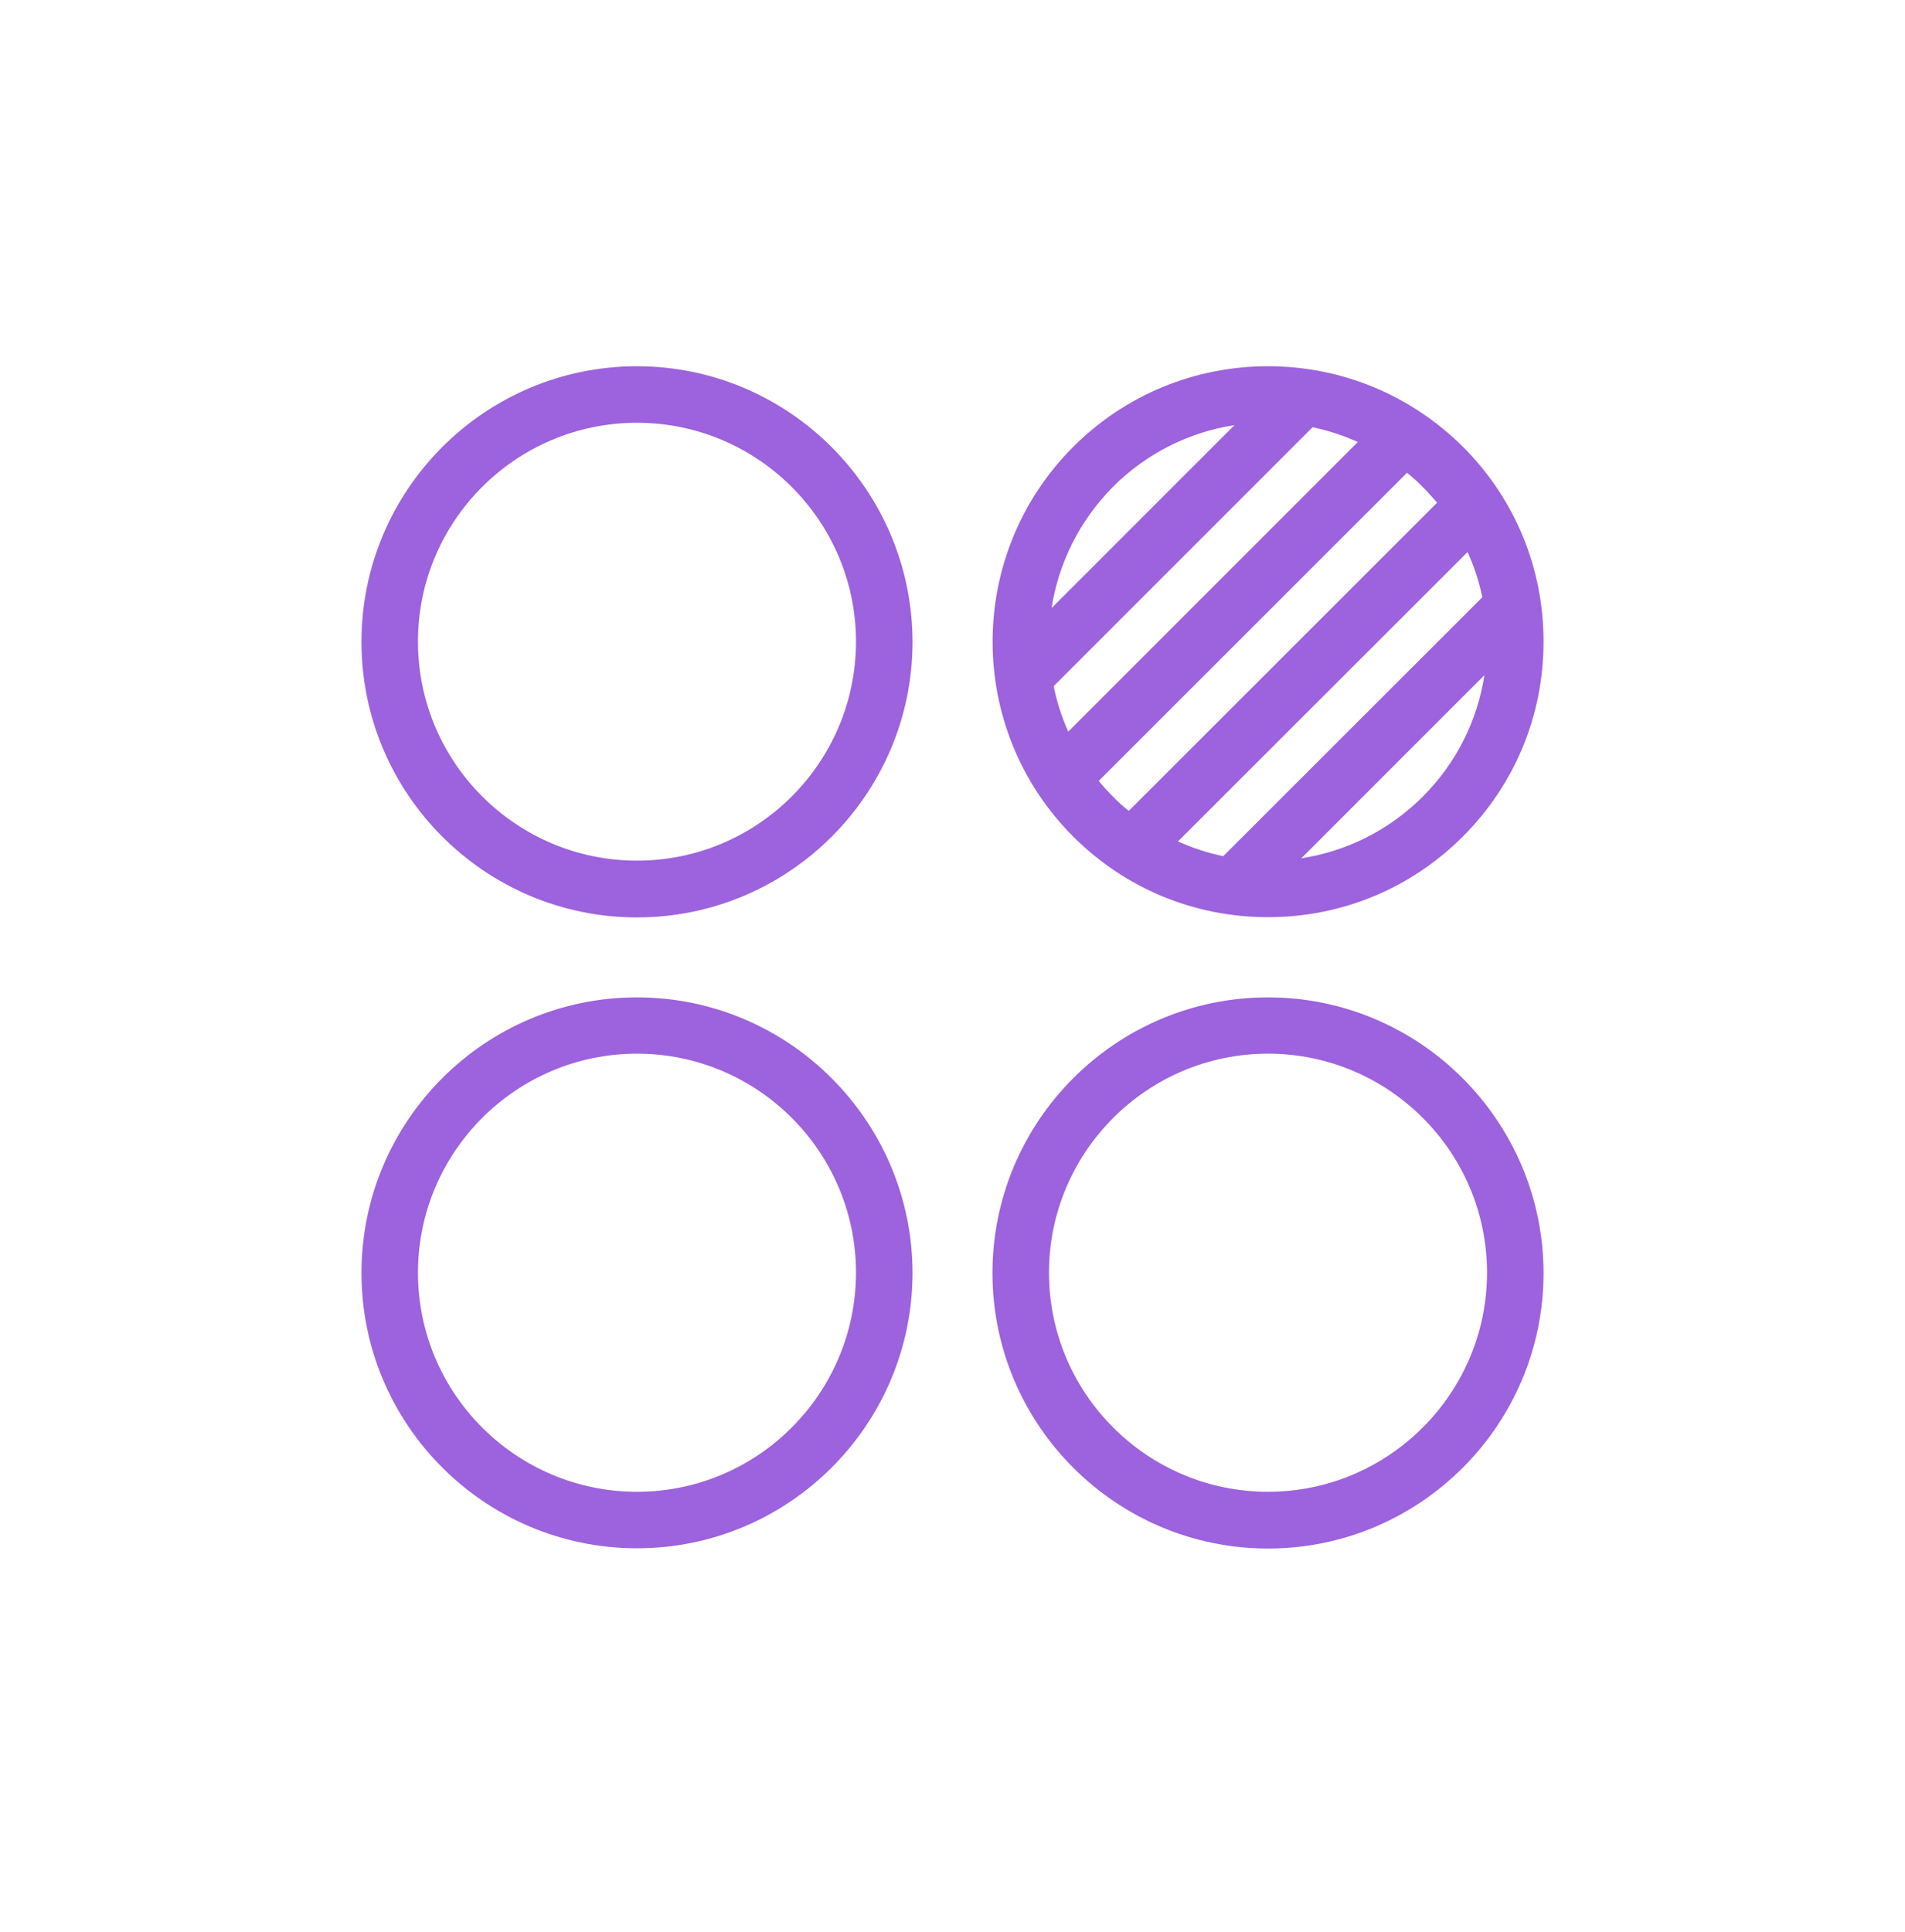 <svg width="72" height="73" viewBox="0 0 72 73" fill="none" xmlns="http://www.w3.org/2000/svg">
<path d="M24.075 13.84C18.332 13.84 13.662 18.511 13.662 24.254C13.662 29.997 18.332 34.668 24.075 34.668C29.818 34.668 34.489 29.997 34.489 24.254C34.48 18.511 29.809 13.84 24.075 13.84ZM24.075 32.523C19.511 32.523 15.797 28.809 15.797 24.245C15.797 19.681 19.511 15.976 24.075 15.976C28.64 15.976 32.353 19.69 32.353 24.254C32.344 28.818 28.64 32.523 24.075 32.523Z" fill="#9D62DD"/>
<path d="M47.925 34.659C50.708 34.659 53.322 33.578 55.29 31.61C57.257 29.643 58.339 27.028 58.339 24.245C58.339 21.462 57.257 18.848 55.29 16.88C53.313 14.922 50.699 13.84 47.925 13.84C45.151 13.84 42.527 14.922 40.56 16.889C36.501 20.948 36.501 27.551 40.56 31.61C42.527 33.578 45.142 34.659 47.925 34.659ZM39.824 25.929L49.609 16.145C50.203 16.269 50.77 16.455 51.319 16.703L40.374 27.648C40.126 27.09 39.94 26.514 39.824 25.929ZM53.18 17.864C53.384 18.032 53.588 18.21 53.774 18.405C53.96 18.591 54.146 18.795 54.315 18.998L42.66 30.644C42.456 30.476 42.253 30.298 42.066 30.103C41.872 29.908 41.694 29.713 41.526 29.51L53.18 17.864ZM56.025 22.57L46.232 32.355C45.638 32.23 45.071 32.044 44.522 31.796L55.467 20.86C55.715 21.4 55.901 21.976 56.025 22.57ZM53.774 30.103C52.516 31.362 50.911 32.168 49.183 32.434L56.105 25.512C55.839 27.241 55.033 28.845 53.774 30.103ZM42.066 18.396C43.325 17.137 44.929 16.331 46.657 16.065L39.745 22.978C40.002 21.312 40.781 19.69 42.066 18.396Z" fill="#9D62DD"/>
<path d="M24.075 37.69C18.332 37.69 13.662 42.361 13.662 48.104C13.662 53.838 18.332 58.508 24.075 58.508C29.818 58.508 34.489 53.838 34.489 48.095C34.48 42.361 29.809 37.69 24.075 37.69ZM24.075 56.373C19.511 56.373 15.797 52.659 15.797 48.095C15.797 43.531 19.511 39.817 24.075 39.817C28.64 39.817 32.353 43.531 32.353 48.095C32.344 52.659 28.64 56.373 24.075 56.373Z" fill="#9D62DD"/>
<path d="M47.925 37.69C42.182 37.69 37.511 42.361 37.511 48.104C37.511 53.847 42.182 58.517 47.925 58.517C53.668 58.517 58.339 53.847 58.339 48.104C58.33 42.361 53.659 37.69 47.925 37.69ZM47.925 56.373C43.361 56.373 39.647 52.659 39.647 48.095C39.647 43.531 43.361 39.817 47.925 39.817C52.489 39.817 56.203 43.531 56.203 48.095C56.203 52.659 52.48 56.373 47.925 56.373Z" fill="#9D62DD"/>
</svg>
